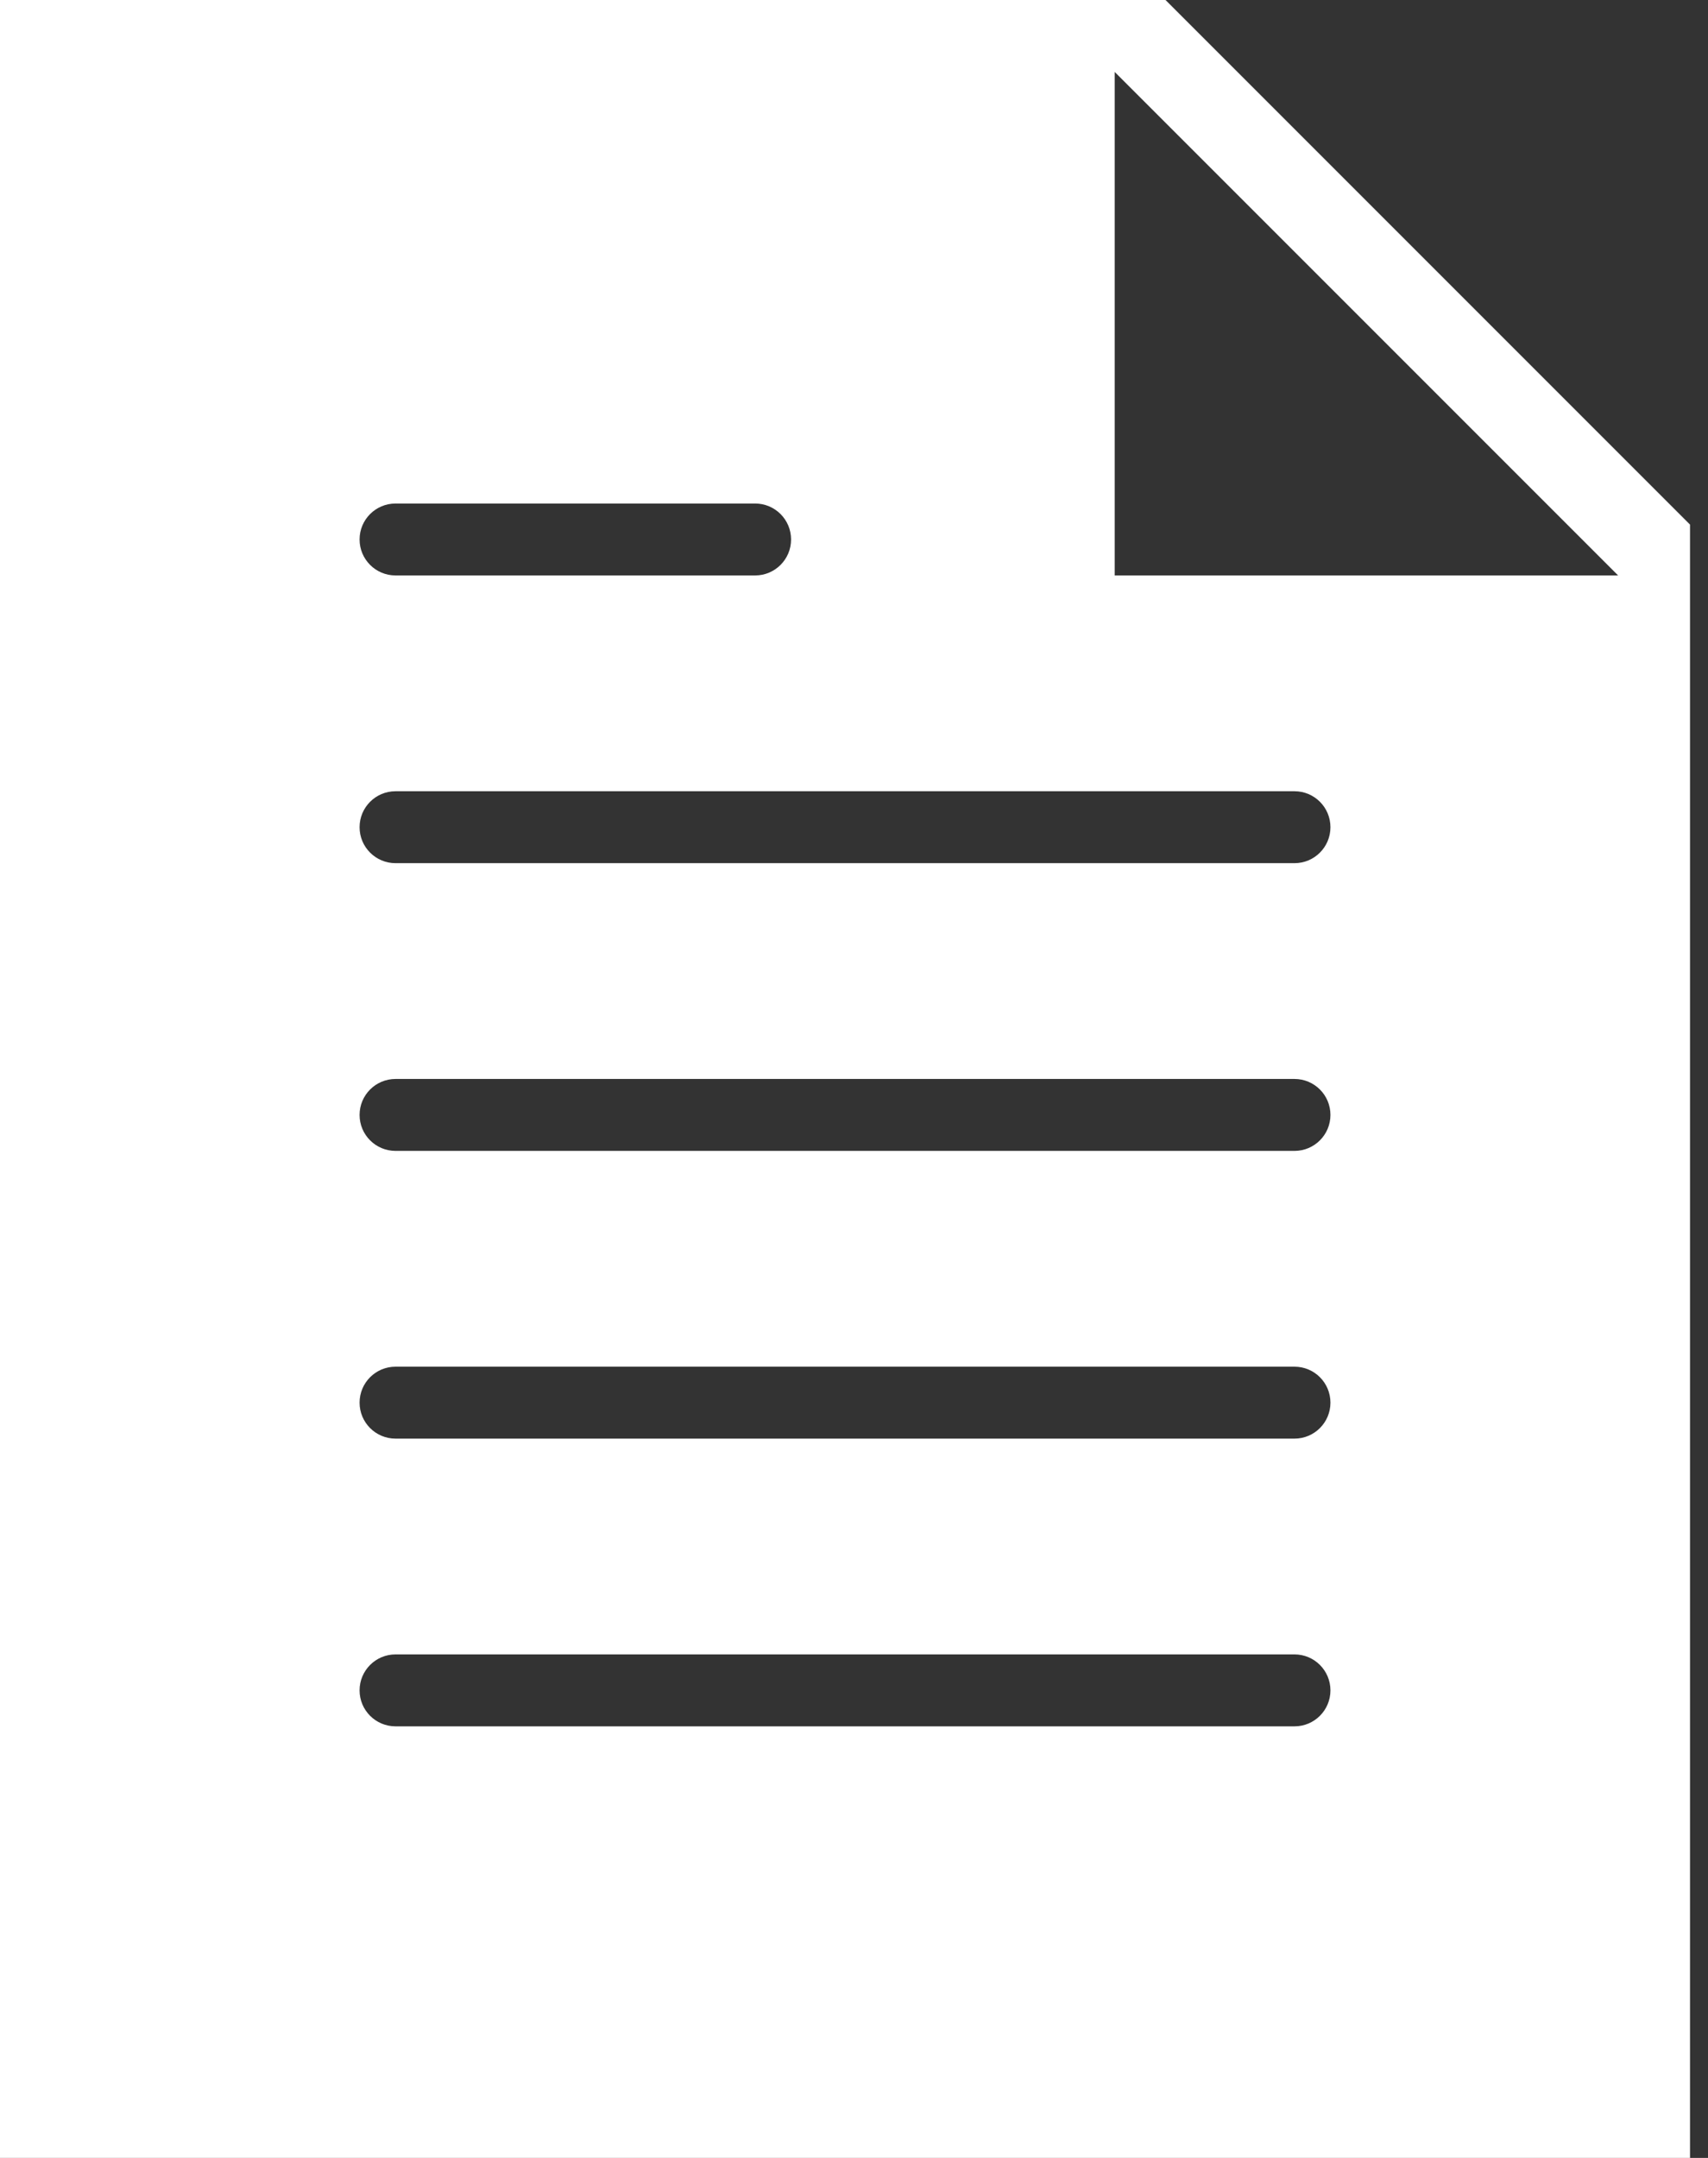 <?xml version="1.0" encoding="UTF-8"?>
<svg width="38px" height="48px" viewBox="0 0 38 48" version="1.1" xmlns="http://www.w3.org/2000/svg" xmlns:xlink="http://www.w3.org/1999/xlink">
    <rect x="0" y="0" width="38" height="48" fill="#333333" stroke="none"/>
    <!-- Generator: Sketch 51.2 (57519) - http://www.bohemiancoding.com/sketch -->
    <title>document</title>
    <desc>Created with Sketch.</desc>
    <defs></defs>
    <g id="Landingpage" stroke="none" stroke-width="1" fill="none" fill-rule="evenodd">
        <g id="Landingpage_v2_final" transform="translate(-1258, -3026)" fill="#FFFFFF">
            <g id="VORTEILE" transform="translate(1, 2682)">
                <g id="3" transform="translate(1217, 304)">
                    <path d="M64.8,52.8 L64.8,41.6 L76,52.8 L64.8,52.8 Z M68.8,59.2 L48.8,59.2 C48.358,59.2 48,58.842 48,58.4 C48,57.958 48.358,57.6 48.8,57.6 L68.8,57.6 C69.242,57.6 69.6,57.958 69.6,58.4 C69.6,58.842 69.242,59.2 68.8,59.2 Z M68.8,65.6 L48.8,65.6 C48.358,65.6 48,65.242 48,64.8 C48,64.358 48.358,64 48.8,64 L68.8,64 C69.242,64 69.6,64.358 69.6,64.8 C69.6,65.242 69.242,65.6 68.8,65.6 Z M68.8,72 L48.8,72 C48.358,72 48,71.642 48,71.2 C48,70.758 48.358,70.4 48.8,70.4 L68.8,70.4 C69.242,70.4 69.6,70.758 69.6,71.2 C69.6,71.642 69.242,72 68.8,72 Z M68.8,78.4 L48.8,78.4 C48.358,78.4 48,78.042 48,77.6 C48,77.158 48.358,76.8 48.8,76.8 L68.8,76.8 C69.242,76.8 69.6,77.158 69.6,77.6 C69.6,78.042 69.242,78.4 68.8,78.4 Z M48.8,51.2 L56.8,51.2 C57.242,51.2 57.6,51.558 57.6,52 C57.6,52.442 57.242,52.8 56.8,52.8 L48.8,52.8 C48.358,52.8 48,52.442 48,52 C48,51.558 48.358,51.2 48.8,51.2 Z M65.931,40 L40,40 L40,88 L77.6,88 L77.6,51.669 L65.931,40 Z" id="document"></path>
                </g>
            </g>
        </g>
    </g>
</svg>
